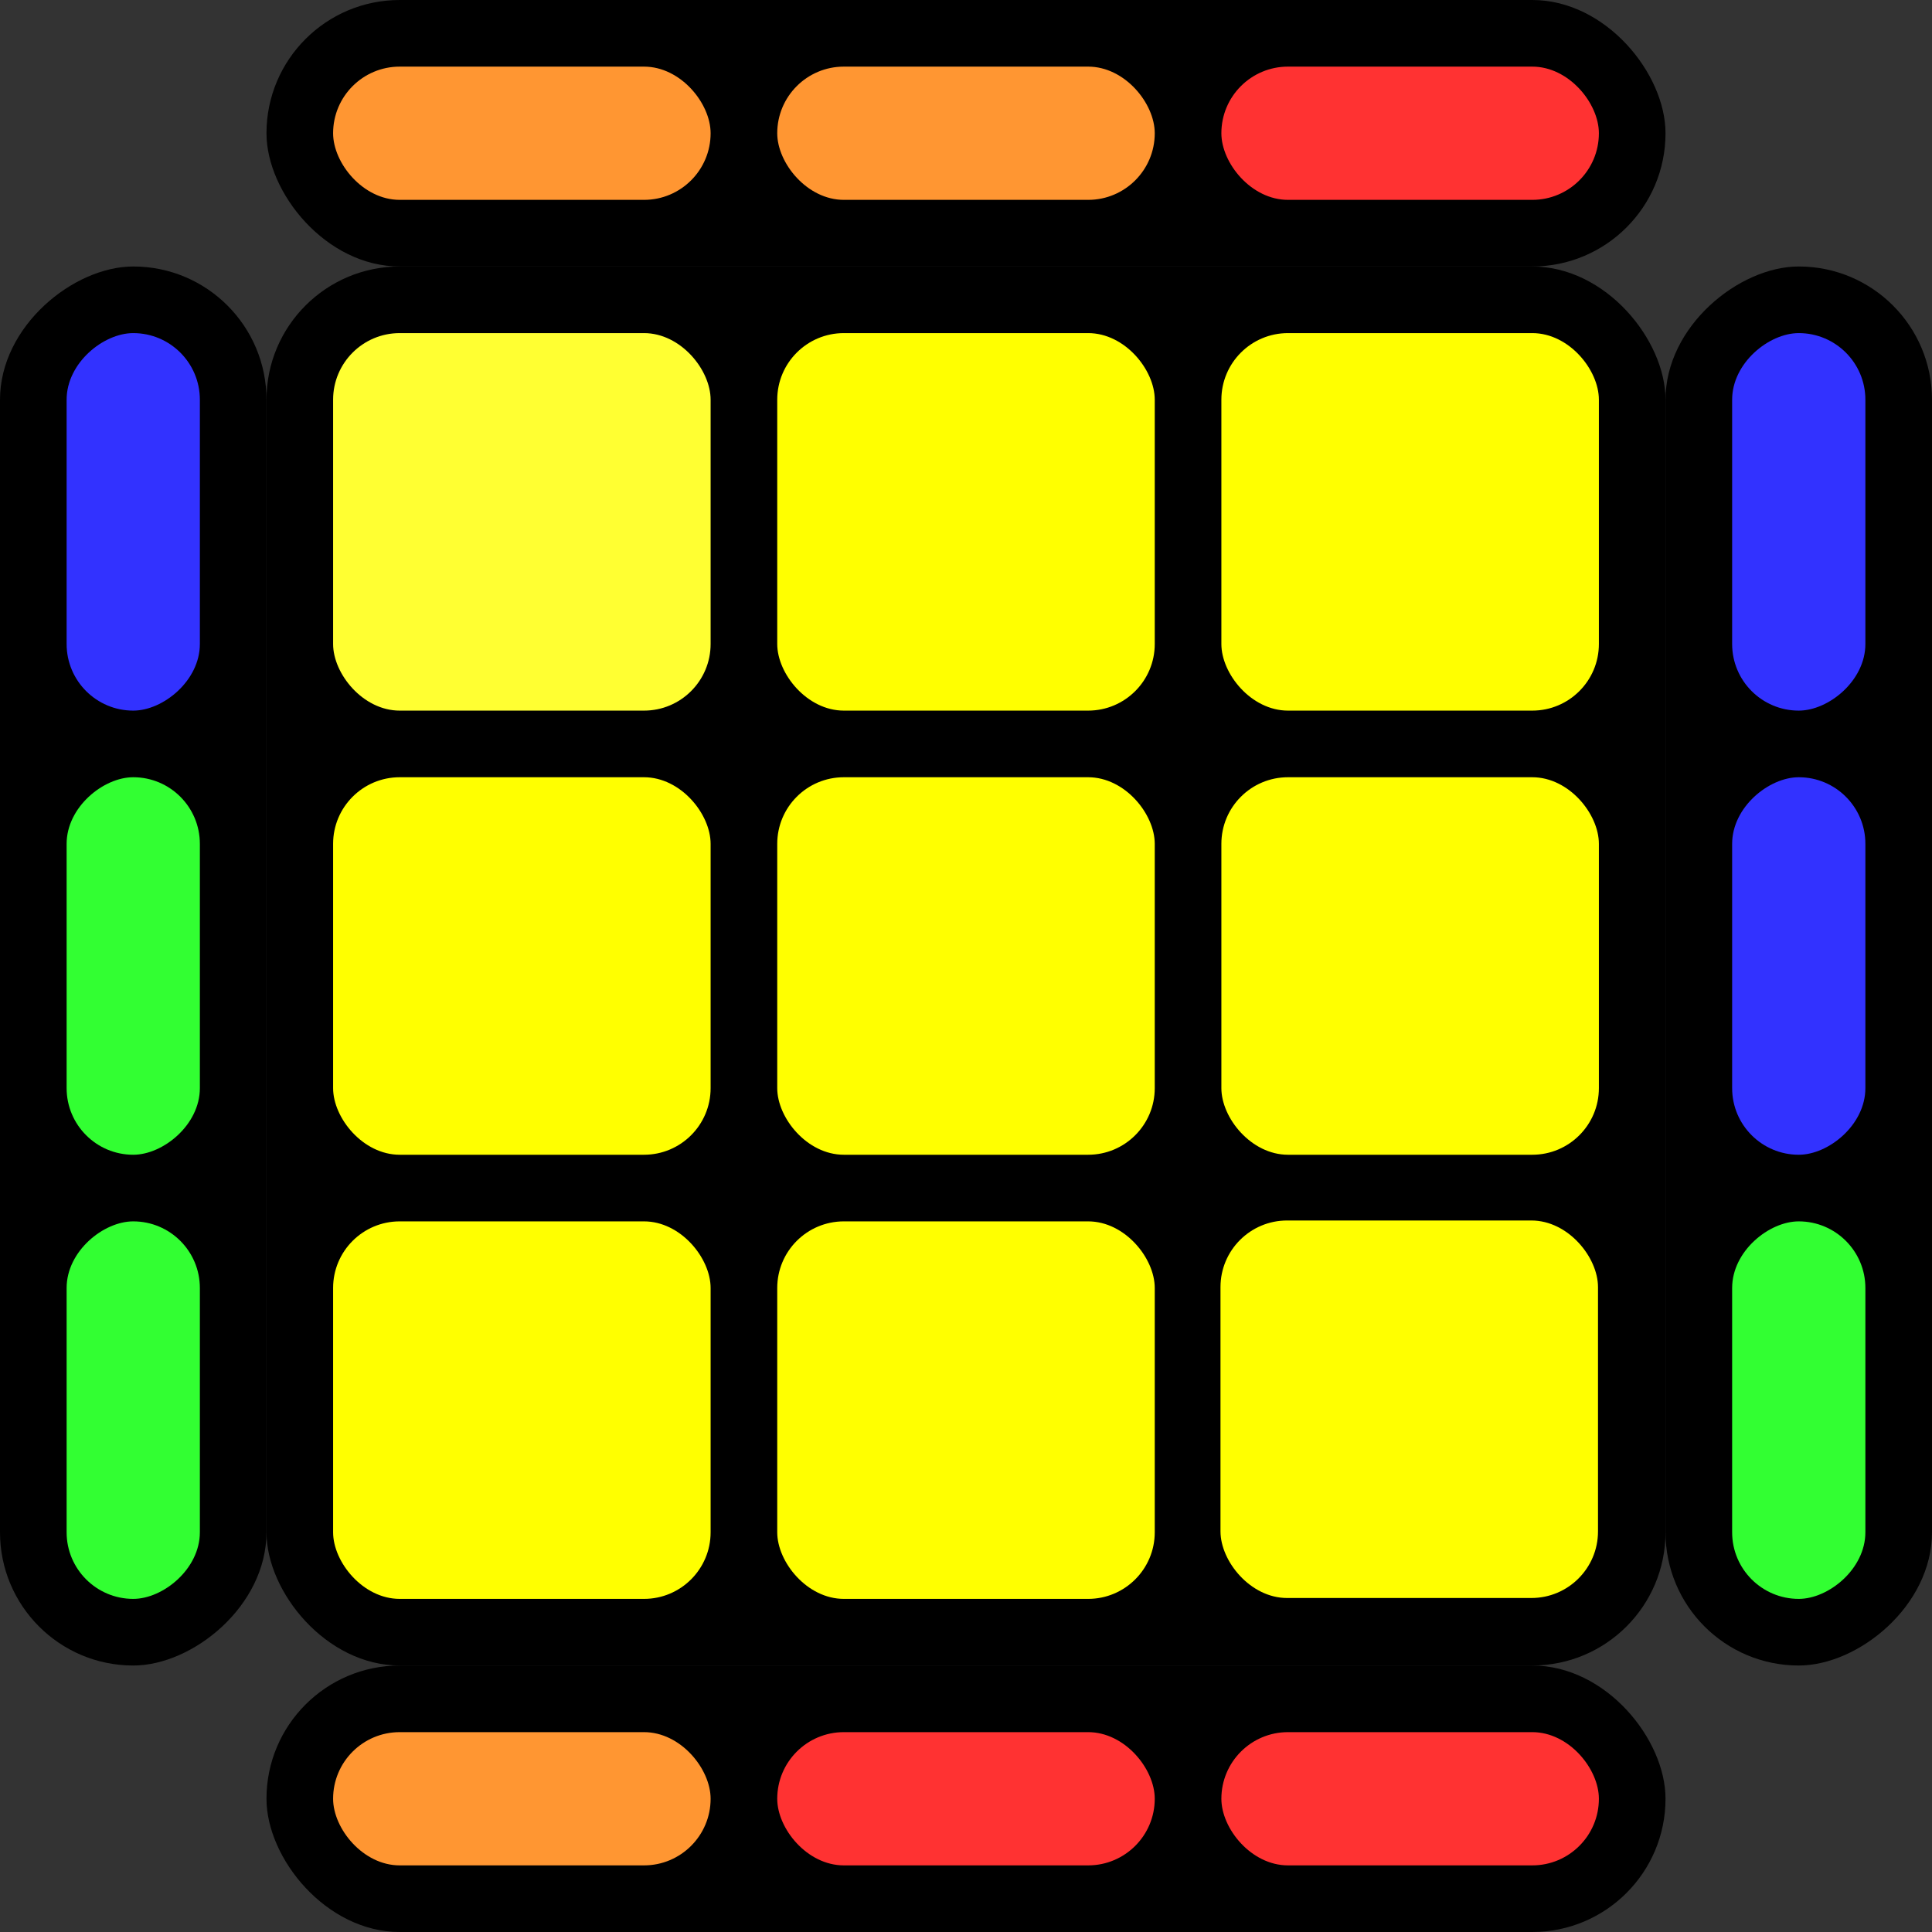 <?xml version="1.0" encoding="UTF-8" standalone="no"?>
<svg
   xmlns:dc="http://purl.org/dc/elements/1.1/"
   xmlns:cc="http://creativecommons.org/ns#"
   xmlns:rdf="http://www.w3.org/1999/02/22-rdf-syntax-ns#"
   xmlns:svg="http://www.w3.org/2000/svg"
   xmlns="http://www.w3.org/2000/svg"
   xmlns:sodipodi="http://sodipodi.sourceforge.net/DTD/sodipodi-0.dtd"
   xmlns:inkscape="http://www.inkscape.org/namespaces/inkscape"
   width="145mm"
   height="145mm"
   viewBox="0 0 145 145"
   version="1.1"
   id="svg8"
   inkscape:version="1.0.2-2 (e86c870879, 2021-01-15)"
   sodipodi:docname="Na.svg">
  <rect x="0" y="0" width="145" height="145" fill="#333333" stroke="none"/>
  <defs
     id="defs2" />
  <sodipodi:namedview
     id="base"
     pagecolor="#ffffff00"
     bordercolor="#666666"
     borderopacity="1.0"
     inkscape:pageopacity="0.0"
     inkscape:pageshadow="2"
     inkscape:zoom="1.060158"
     inkscape:cx="274.01575"
     inkscape:cy="274.01575"
     inkscape:document-units="mm"
     inkscape:current-layer="layer1"
     inkscape:document-rotation="0"
     showgrid="false"
     inkscape:snap-object-midpoints="true"
     inkscape:snap-intersection-paths="true"
     inkscape:snap-midpoints="true"
     inkscape:object-paths="false"
     inkscape:snap-smooth-nodes="true"
     inkscape:window-width="1173"
     inkscape:window-height="981"
     inkscape:window-x="737"
     inkscape:window-y="0"
     inkscape:window-maximized="0"
     fit-margin-top="0"
     fit-margin-left="0"
     fit-margin-right="0"
     fit-margin-bottom="0" />
  <g
     inkscape:label="Layer 1"
     inkscape:groupmode="layer"
     id="layer1"
     transform="translate(-12.274,-28.149)">
    <rect
       style="fill:#000000;fill-opacity:1;stroke:#000000;stroke-width:0;stroke-miterlimit:4;stroke-dasharray:none;stroke-opacity:1"
       id="rect1194"
       width="105"
       height="105"
       x="32.274"
       y="48.149"
       ry="10" />
    <path
       style="fill:none;stroke:#000000;stroke-width:0.265px;stroke-linecap:butt;stroke-linejoin:miter;stroke-opacity:1"
       d="M 101.44,117.315 H 34.774"
       id="path851" />
    <rect
       style="fill:#ffff32;fill-opacity:1;stroke:#000000;stroke-width:0;stroke-miterlimit:4;stroke-dasharray:none;stroke-opacity:1"
       id="rect1198"
       width="28.333"
       height="28.333"
       x="37.274"
       y="53.149"
       ry="5" />
    <rect
       style="fill:#ffff00;fill-opacity:1;stroke:#000000;stroke-width:0;stroke-miterlimit:4;stroke-dasharray:none;stroke-opacity:1"
       id="rect1198-9"
       width="28.333"
       height="28.333"
       x="70.607"
       y="53.149"
       ry="5" />
    <rect
       style="fill:#ffff00;fill-opacity:1;stroke:#000000;stroke-width:0;stroke-miterlimit:4;stroke-dasharray:none;stroke-opacity:1"
       id="rect1198-2"
       width="28.333"
       height="28.333"
       x="103.94"
       y="53.149"
       ry="5" />
    <rect
       style="fill:#ffff00;fill-opacity:1;stroke:#000000;stroke-width:0;stroke-miterlimit:4;stroke-dasharray:none;stroke-opacity:1"
       id="rect1198-5"
       width="28.333"
       height="28.333"
       x="37.274"
       y="86.482"
       ry="5" />
    <rect
       style="fill:#ffff00;fill-opacity:1;stroke:#000000;stroke-width:0;stroke-miterlimit:4;stroke-dasharray:none;stroke-opacity:1"
       id="rect1198-22"
       width="28.333"
       height="28.333"
       x="70.607"
       y="86.482"
       ry="5" />
    <rect
       style="fill:#ffff00;fill-opacity:1;stroke:#000000;stroke-width:0;stroke-miterlimit:4;stroke-dasharray:none;stroke-opacity:1"
       id="rect1198-7"
       width="28.333"
       height="28.333"
       x="103.94"
       y="86.482"
       ry="5" />
    <rect
       style="fill:#ffff00;fill-opacity:1;stroke:#000000;stroke-width:0;stroke-miterlimit:4;stroke-dasharray:none;stroke-opacity:1"
       id="rect1198-1"
       width="28.333"
       height="28.333"
       x="37.274"
       y="119.815"
       ry="5" />
    <rect
       style="fill:#ffff00;fill-opacity:1;stroke:#000000;stroke-width:0;stroke-miterlimit:4;stroke-dasharray:none;stroke-opacity:1"
       id="rect1198-17"
       width="28.333"
       height="28.333"
       x="70.607"
       y="119.815"
       ry="5" />
    <rect
       style="fill:#ffff00;fill-opacity:1;stroke:#000000;stroke-width:0;stroke-miterlimit:4;stroke-dasharray:none;stroke-opacity:1"
       id="rect1198-221"
       width="28.333"
       height="28.333"
       x="103.874"
       y="119.749"
       ry="5" />
    <rect
       style="fill:#000000;fill-opacity:1;stroke:#000000;stroke-width:0;stroke-miterlimit:4;stroke-dasharray:none;stroke-opacity:1"
       id="rect1370"
       width="105"
       height="20"
       x="32.274"
       y="28.149"
       ry="10" />
    <rect
       style="fill:#ff9632;fill-opacity:1;stroke:#000000;stroke-width:0;stroke-miterlimit:4;stroke-dasharray:none;stroke-opacity:1"
       id="rect1412"
       width="28.333"
       height="10"
       x="37.274"
       y="33.149"
       ry="5" />
    <rect
       style="fill:#ff9632;fill-opacity:1;stroke:#000000;stroke-width:0;stroke-miterlimit:4;stroke-dasharray:none;stroke-opacity:1"
       id="rect1412-7"
       width="28.333"
       height="10"
       x="70.607"
       y="33.149"
       ry="5" />
    <rect
       style="fill:#ff3232;fill-opacity:1;stroke:#000000;stroke-width:0;stroke-miterlimit:4;stroke-dasharray:none;stroke-opacity:1"
       id="rect1412-6"
       width="28.333"
       height="10"
       x="103.94"
       y="33.149"
       ry="5" />
    <rect
       style="fill:#000000;fill-opacity:1;stroke:#000000;stroke-width:0;stroke-miterlimit:4;stroke-dasharray:none;stroke-opacity:1"
       id="rect1370-8"
       width="105"
       height="20"
       x="32.274"
       y="153.149"
       ry="10" />
    <rect
       style="fill:#ff9632;fill-opacity:1;stroke:#000000;stroke-width:0;stroke-miterlimit:4;stroke-dasharray:none;stroke-opacity:1"
       id="rect1412-69"
       width="28.333"
       height="10"
       x="37.274"
       y="158.149"
       ry="5" />
    <rect
       style="fill:#ff3232;fill-opacity:1;stroke:#000000;stroke-width:0;stroke-miterlimit:4;stroke-dasharray:none;stroke-opacity:1"
       id="rect1412-7-5"
       width="28.333"
       height="10"
       x="70.607"
       y="158.149"
       ry="5" />
    <rect
       style="fill:#ff3232;fill-opacity:1;stroke:#000000;stroke-width:0;stroke-miterlimit:4;stroke-dasharray:none;stroke-opacity:1"
       id="rect1412-6-5"
       width="28.333"
       height="10"
       x="103.94"
       y="158.149"
       ry="5" />
    <rect
       style="fill:#000000;fill-opacity:1;stroke:#000000;stroke-width:0;stroke-miterlimit:4;stroke-dasharray:none;stroke-opacity:1"
       id="rect1370-80"
       width="105"
       height="20"
       x="48.149"
       y="-157.274"
       ry="10"
       transform="rotate(90)" />
    <rect
       style="fill:#3232ff;fill-opacity:1;stroke:#000000;stroke-width:0;stroke-miterlimit:4;stroke-dasharray:none;stroke-opacity:1"
       id="rect1412-1"
       width="28.333"
       height="10"
       x="53.149"
       y="-152.274"
       ry="5"
       transform="rotate(90)" />
    <rect
       style="fill:#3232ff;fill-opacity:1;stroke:#000000;stroke-width:0;stroke-miterlimit:4;stroke-dasharray:none;stroke-opacity:1"
       id="rect1412-7-9"
       width="28.333"
       height="10"
       x="86.482"
       y="-152.274"
       ry="5"
       transform="rotate(90)" />
    <rect
       style="fill:#32ff32;fill-opacity:1;stroke:#000000;stroke-width:0;stroke-miterlimit:4;stroke-dasharray:none;stroke-opacity:1"
       id="rect1412-6-55"
       width="28.333"
       height="10"
       x="119.815"
       y="-152.274"
       ry="5"
       transform="rotate(90)" />
    <rect
       style="fill:#000000;fill-opacity:1;stroke:#000000;stroke-width:0;stroke-miterlimit:4;stroke-dasharray:none;stroke-opacity:1"
       id="rect1370-80-0"
       width="105"
       height="20"
       x="48.149"
       y="-32.274"
       ry="10"
       transform="rotate(90)" />
    <rect
       style="fill:#3232ff;fill-opacity:1;stroke:#000000;stroke-width:0;stroke-miterlimit:4;stroke-dasharray:none;stroke-opacity:1"
       id="rect1412-1-7"
       width="28.333"
       height="10"
       x="53.149"
       y="-27.274"
       ry="5"
       transform="rotate(90)" />
    <rect
       style="fill:#32ff32;fill-opacity:1;stroke:#000000;stroke-width:0;stroke-miterlimit:4;stroke-dasharray:none;stroke-opacity:1"
       id="rect1412-7-9-4"
       width="28.333"
       height="10"
       x="86.482"
       y="-27.274"
       ry="5"
       transform="rotate(90)" />
    <rect
       style="fill:#32ff32;fill-opacity:1;stroke:#000000;stroke-width:0;stroke-miterlimit:4;stroke-dasharray:none;stroke-opacity:1"
       id="rect1412-6-55-3"
       width="28.333"
       height="10"
       x="119.815"
       y="-27.274"
       ry="5"
       transform="rotate(90)" />
  </g>
</svg>
